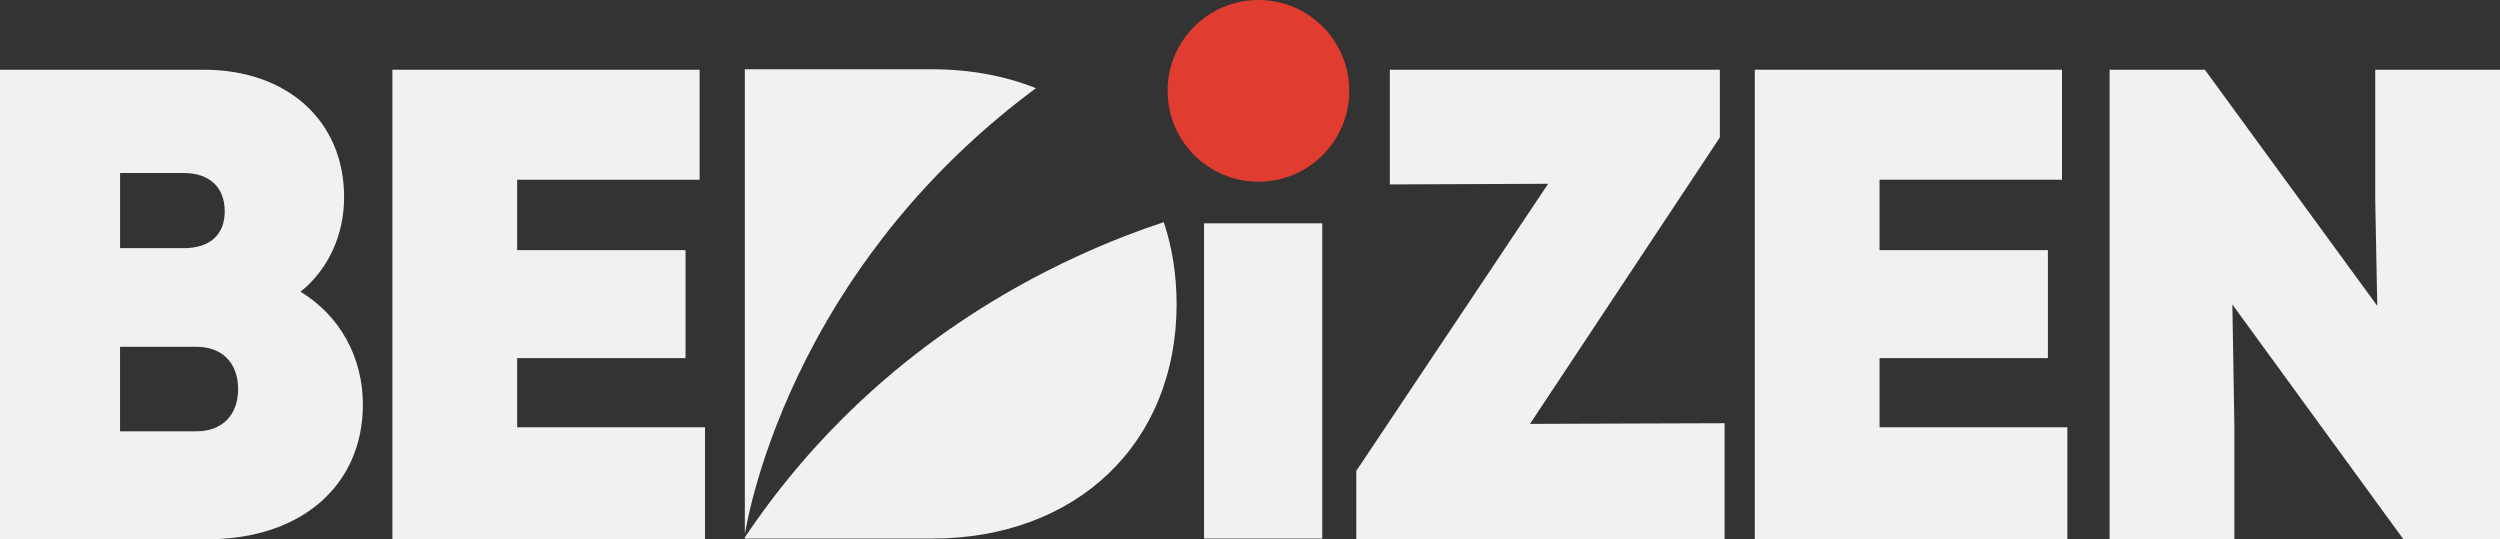 <?xml version="1.0" encoding="UTF-8"?>
<svg id="Layer_2" data-name="Layer 2" xmlns="http://www.w3.org/2000/svg" viewBox="0 0 869.83 187.63">
  <rect x="0" y="0" width="869.83" height="187.63" fill="#333333" stroke="none"/>
  <defs>
    <style>
      .cls-1 {
        fill: #f2f1f0;
      }

      .cls-2 {
        fill: #e13c30;
      }
    </style>
  </defs>
  <g id="Black_Bckgn" data-name="Black Bckgn">
    <g>
      <path class="cls-1" d="M126.26,140.72c0,28.01-21.24,46.91-54.15,46.91H0V24.26h70.95c28.94,0,48.78,17.74,48.78,44.34,0,13.3-5.6,25.21-15.17,32.91,13.54,8.17,21.7,22.64,21.7,39.21ZM41.78,60.2v26.14h22.17c9.1,0,14.24-4.67,14.24-12.84s-5.13-13.3-14.24-13.3h-22.17ZM68.38,150.06c9.1,0,14.47-5.83,14.47-14.7s-5.37-14.7-14.47-14.7h-26.61v29.41h26.61Z"/>
      <path class="cls-1" d="M179.94,148.66h65.35v38.97h-108.76V24.26h106.89v38.27h-63.48v24.5h58.58v37.57h-58.58v24.04Z"/>
      <path class="cls-1" d="M600.03,147.25v40.38h-128.13v-23.8l66.75-99.89-55.08.23V24.26h114.82v23.57l-66.05,99.65,67.68-.23Z"/>
      <path class="cls-1" d="M653.95,148.66h65.35v38.97h-108.76V24.26h106.89v38.27h-63.48v24.5h58.58v37.57h-58.58v24.04Z"/>
      <path class="cls-1" d="M826.42,24.26h43.41v163.37h-33.61l-59.51-81.68.7,42.01v39.67h-43.41V24.26h33.14l59.98,82.15-.7-36.87V24.26Z"/>
    </g>
    <path class="cls-1" d="M360.44,30.68c-8.72,6.45-16.69,13.14-24,19.96-5.06,4.7-9.8,9.49-14.23,14.28-7.17,7.77-13.54,15.58-19.2,23.32-7.56,10.32-13.87,20.48-19.1,30.14-18.24,33.6-23.68,61.07-24.76,67.49V24.1h65.08c13.26,0,25.44,2.3,36.22,6.58Z"/>
    <path class="cls-1" d="M409.38,105.75c0,48.74-35,81.64-85.15,81.64h-65.08v-.42c7.8-11.65,16.13-22.16,24.76-31.66,6.23-6.87,12.62-13.2,19.1-19.04,20.12-18.16,41.01-31.58,60.17-41.43,4.27-2.21,8.47-4.24,12.56-6.09,10.66-4.87,20.56-8.61,29.17-11.46,2.91,8.67,4.46,18.23,4.46,28.47Z"/>
    <rect class="cls-1" x="418.93" y="77.7" width="41.13" height="109.68"/>
    <circle class="cls-2" cx="437.85" cy="31.61" r="31.61"/>
  </g>
</svg>